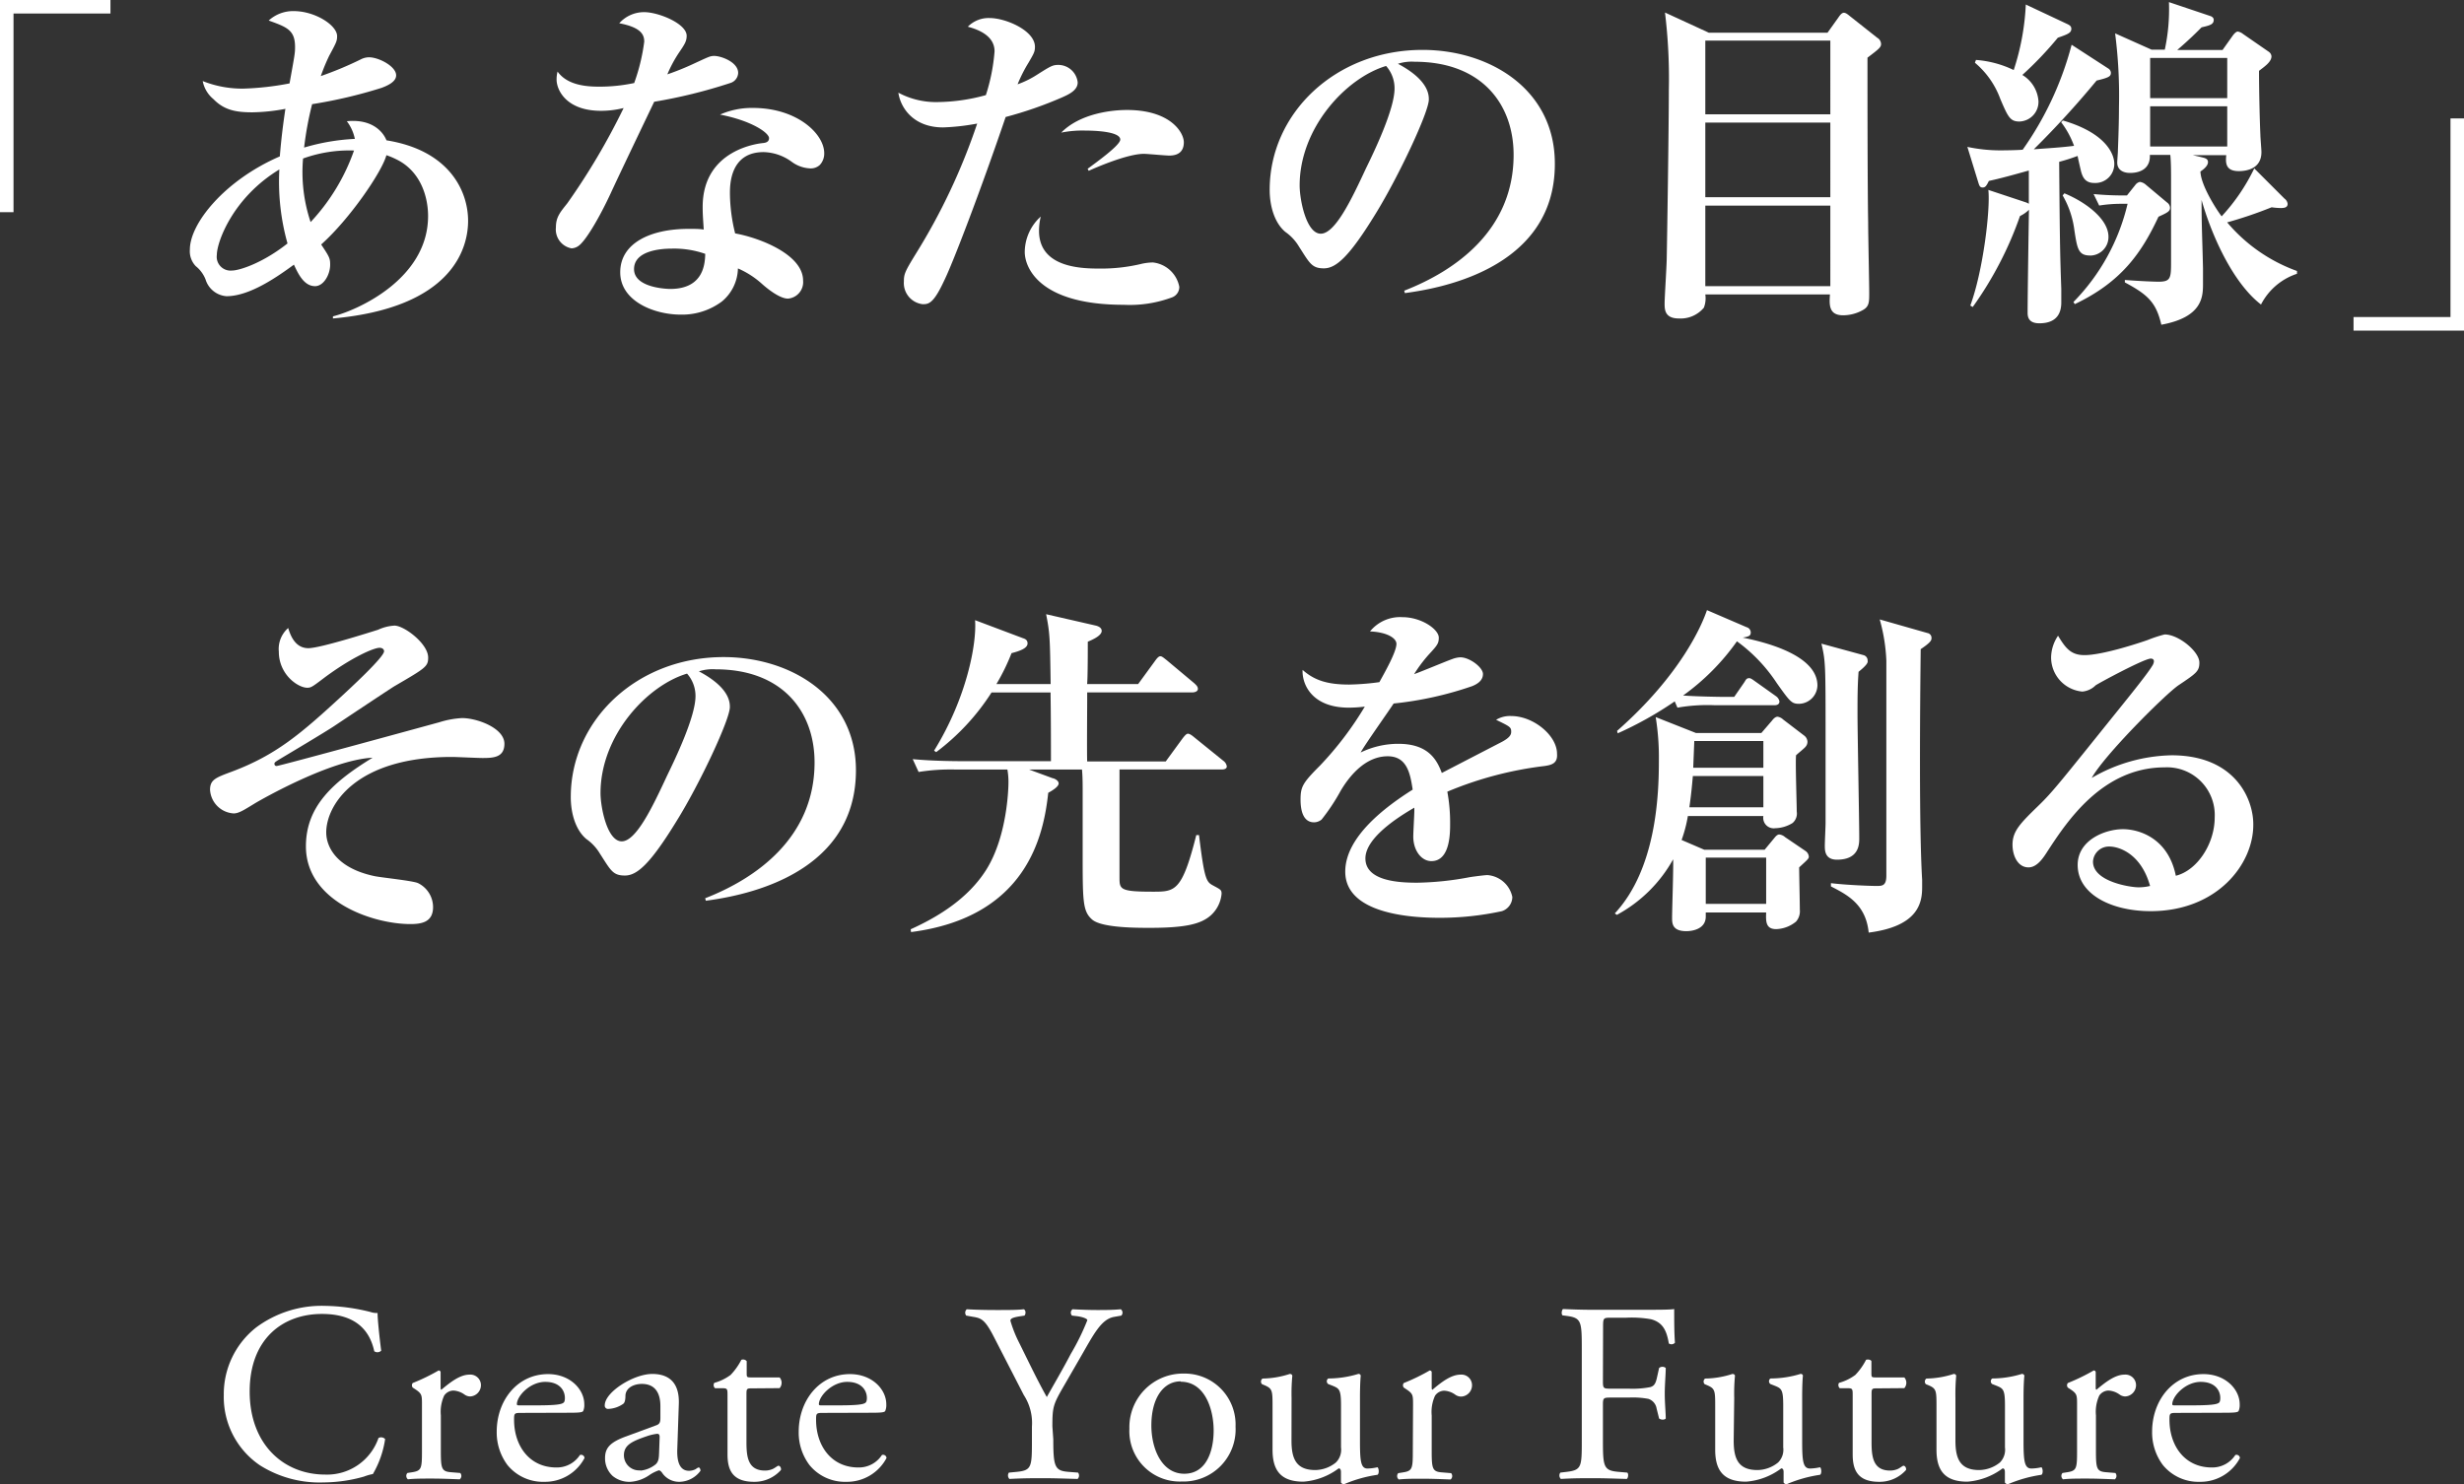 <svg id="レイヤー_1" data-name="レイヤー 1" xmlns="http://www.w3.org/2000/svg" viewBox="0 0 326.36 196.64"><rect x="0" y="0" width="326.36" height="196.64" fill="#333333" stroke="none"/><defs><style>.cls-1{fill:#fff;}</style></defs><title>site-title</title><path class="cls-1" d="M14.63,1.79H1.79V28.11H0V0H14.63Z"/><path class="cls-1" d="M44.1,42.19v-.28c3.17-.78,12.6-4.92,12.6-13.29,0-2.31-.82-5.53-3.68-7.23a10.33,10.33,0,0,0-1.84-.83c-.59,2.21-4.87,8.47-8.64,11.83,1.1,1.65,1.19,1.84,1.19,2.67,0,1.33-.87,2.85-2,2.85-1.47,0-2.25-1.66-2.8-2.85-2.07,1.51-5.8,4.18-8.93,4.18A3.14,3.14,0,0,1,27.22,37a4.26,4.26,0,0,0-1.29-1.74,2.84,2.84,0,0,1-.78-2.21c0-3.45,4.6-9.16,11.91-12.33.09-1,.23-2.9.74-6.3a25,25,0,0,1-4.37.46c-2.17,0-3.73-.28-5.16-1.75a4.09,4.09,0,0,1-1.42-2.39,14.15,14.15,0,0,0,5.38,1,37.73,37.73,0,0,0,6.12-.69c.69-3.82.73-4,.73-4.83,0-2.26-1.1-2.63-3.49-3.5A4.79,4.79,0,0,1,38.9,1.47c2.85,0,5.75,1.89,5.75,3.31,0,.65-.09.83-1.06,2.63a26.22,26.22,0,0,0-1.1,2.67,46.91,46.91,0,0,0,5.29-2.21,2.39,2.39,0,0,1,1.1-.28c1.29,0,3.59,1.2,3.59,2.39,0,.88-1.19,1.38-1.93,1.66a63.12,63.12,0,0,1-9.2,2.16,44,44,0,0,0-1.06,5.75A28.19,28.19,0,0,1,47,18.4a5.74,5.74,0,0,0-1.06-2.34c3.32-.33,4.79,1.38,5.25,2.53C59.51,19.92,62,25.3,62,29.26,62,32.89,59.93,40.76,44.1,42.19ZM37,22.45c-6.21,3.77-8.28,9.66-8.28,11.32a1.83,1.83,0,0,0,2,2.07c1,0,4.09-1,7.36-3.59A30.24,30.24,0,0,1,37,22.45ZM40.14,21a20.83,20.83,0,0,0,1,8.42,26.77,26.77,0,0,0,5.75-9.48A18,18,0,0,0,40.14,21Z"/><path class="cls-1" d="M96.72,11a67.76,67.76,0,0,1-10.07,2.48c-.37.78-4.37,9.11-5.75,12.1s-3.27,6.3-4.28,7a1.7,1.7,0,0,1-.92.32,2.54,2.54,0,0,1-2.07-2.76c0-1.38.55-2,1.52-3.22A89.35,89.35,0,0,0,82.6,14.31a12.23,12.23,0,0,1-3,.37c-4.6,0-5.88-2.76-5.88-4.14a4.22,4.22,0,0,1,.13-1.06c1.34,1.88,4,2,5.57,2A22.12,22.12,0,0,0,84,11a25.58,25.58,0,0,0,1.33-5.48c0-.92-.41-1.89-3.31-2.44a4.4,4.4,0,0,1,3.31-1.47c1.89,0,5.62,1.52,5.62,3.13,0,.73-.28,1.15-1,2.21a17,17,0,0,0-1.56,2.9,34.15,34.15,0,0,0,3.45-1.39c2-.92,2.21-1.05,2.76-1.05.92,0,3.17.82,3.17,2.25A1.45,1.45,0,0,1,96.72,11Zm11.87,10.85a1.77,1.77,0,0,1-1.28.46,4.45,4.45,0,0,1-2.44-.87,6.56,6.56,0,0,0-3.73-1.29c-4.46,0-4.46,4.37-4.46,5.47a22.59,22.59,0,0,0,.69,5.3c3.26.59,9,2.8,9,6.25a2.19,2.19,0,0,1-2,2.39c-1.11,0-2.76-1.33-3.5-2a11.66,11.66,0,0,0-3.13-2,5.85,5.85,0,0,1-2.11,4.37,8.81,8.81,0,0,1-5.48,1.75c-3.45,0-8-1.75-8-5.61s4-5.75,9.06-5.75c.87,0,1.43,0,2,.09-.09-1.47-.14-2-.14-3,0-7.73,7.64-8.42,8-8.46s.79-.14.79-.65c0-.69-2.26-2.3-6.49-3.12a10.42,10.42,0,0,1,4.37-.88c5.8,0,9.43,3.41,9.43,6A2.22,2.22,0,0,1,108.59,21.85ZM88.9,32.94c-1,0-4.92.14-4.92,2.71s4.65,2.63,4.78,2.63c4.51,0,4.61-3.45,4.65-4.65A12.48,12.48,0,0,0,88.9,32.94Z"/><path class="cls-1" d="M140.61,12.93a51.57,51.57,0,0,1-7.41,2.57c-3.27,9.62-7,19.37-8.14,21.67-1.43,3.08-2.07,3.13-2.85,3.13a2.82,2.82,0,0,1-2.49-3c0-1,.14-1.33,1.61-3.72a82,82,0,0,0,8.1-17.21,29.6,29.6,0,0,1-4.51.51c-4,0-5.66-2.67-5.93-4.6a10.56,10.56,0,0,0,5.29,1.24,24.67,24.67,0,0,0,6.3-.92,25,25,0,0,0,1.15-5.8c0-2-2-2.85-3.54-3.26a3.85,3.85,0,0,1,2.89-1.15c2.12,0,6,1.65,6,3.81,0,.65-.14.88-.83,2.07a19.3,19.3,0,0,0-1.47,2.9,12.37,12.37,0,0,0,2.53-1.24c1.89-1.2,2.12-1.33,2.9-1.33a2.59,2.59,0,0,1,2.53,2.3C142.77,12,141.44,12.56,140.61,12.93Zm14.67,26.45a16.09,16.09,0,0,1-6.44,1c-11.27,0-13.11-5-13.11-7a6.39,6.39,0,0,1,2.12-4.69,7.88,7.88,0,0,0-.23,1.89c0,5,5.89,5,8.14,5A22.73,22.73,0,0,0,151,35a7.42,7.42,0,0,1,1.7-.23A4,4,0,0,1,156.2,38,1.47,1.47,0,0,1,155.28,39.38Zm-.41-18.77c-.51,0-2.9-.23-3.36-.23-2.25,0-6.62,1.93-7.31,2.25l-.14-.27c1.24-.92,4.32-3.13,4.32-3.87,0-1.19-4.18-1.19-4.6-1.19a14.13,14.13,0,0,0-3.22.27c2.53-2.57,6.76-3,8.7-3,5.79,0,7.54,3,7.54,4.28S156,20.61,154.87,20.61Z"/><path class="cls-1" d="M186.08,38.83l-.09-.32c6.76-2.63,14.49-8,14.49-18,0-6.67-4.19-12.33-13.11-12.33a5.86,5.86,0,0,0-2.21.27c4.09,2.17,4.09,4.15,4.09,4.74,0,1.66-4,10.17-7,15.05-3.54,5.79-5.29,7.31-6.9,7.31s-1.89-.69-3.31-2.9a6.29,6.29,0,0,0-1.8-1.93c-1.42-1.19-2.07-3.4-2.07-5.57,0-10.16,8.74-18.54,20.24-18.54,8.88,0,17.53,5.2,17.53,15.05C206,36,189.76,38.32,186.08,38.83ZM183.59,8.74c-5.29,1.57-11.45,8.19-11.45,15.83,0,1.88.87,6.39,2.8,6.39s4.14-4.69,6-8.69c1.11-2.26,3.77-7.82,3.77-10.54A4.45,4.45,0,0,0,183.59,8.74Z"/><path class="cls-1" d="M247.35,7.64c0,4.18,0,16.65.09,21.85,0,1.52.14,8,.14,9.34,0,1.15,0,1.75-.78,2.21a5.4,5.4,0,0,1-2.67.73c-1.93,0-1.84-1.42-1.75-2.76H225.87a3.42,3.42,0,0,1-.19,1.75,4,4,0,0,1-3.31,1.43c-1.89,0-1.89-1.2-1.89-2s.28-5.06.28-6c.05-2.21.28-17.44.28-22.22a72.46,72.46,0,0,0-.51-10.31l5.8,2.67h15.73l1.43-2c.13-.18.41-.64.73-.64s.69.37.88.51l3.54,2.8a1,1,0,0,1,.51.83C249.15,6.26,248.87,6.49,247.35,7.64Zm-4.92-2.26H225.87v9.76h16.56Zm0,10.86H225.87v9.89h16.56Zm0,11H225.87V37.91h16.56Z"/><path class="cls-1" d="M277.39,24.24c-1.15,0-1.57-.69-1.8-1.74-.09-.37-.32-1.38-.41-1.84a25.37,25.37,0,0,1-2.44.78c.09,11.73.14,12.7.28,16.88,0,.23,0,1.61,0,1.75,0,1.06-.32,2.76-2.9,2.76-1.56,0-1.56-1-1.56-1.47,0-2.12.14-11.64.18-13.57a4.45,4.45,0,0,1-1.19.83,47.45,47.45,0,0,1-6.26,12.05l-.32-.19c1.7-4.6,2.67-12.74,2.39-15.32l5,1.66a1.51,1.51,0,0,1,.36.18V22.59c-1.65.46-3.54,1-5.29,1.38-.32.64-.46.87-.83.87s-.45-.27-.59-.73l-1.43-4.65a20.87,20.87,0,0,0,4.33.46c1.19,0,2.76-.05,3-.09a42.93,42.93,0,0,0,6.48-13.9l4.83,3.13a.72.72,0,0,1,.37.55c0,.47-.14.65-1.89,1.06a123.15,123.15,0,0,1-8.32,9.11c1.79-.14,3.54-.23,5.33-.46A11.71,11.71,0,0,0,273,16.19l.23-.23c6,1.75,6.81,4.7,6.81,5.71A2.51,2.51,0,0,1,277.39,24.24ZM272.56,5a46.57,46.57,0,0,1-4.7,4.93A4.41,4.41,0,0,1,270,13.43a2.61,2.61,0,0,1-2.53,2.67c-1.24,0-1.52-.64-2.53-3a11.29,11.29,0,0,0-3.36-4.79l.14-.37a13.87,13.87,0,0,1,5,1.34A32.36,32.36,0,0,0,268.32.6l5.57,2.62c.37.18.46.37.46.6C274.35,4.37,273.84,4.55,272.56,5Zm4.27,28.85c-1.56,0-1.7-.92-2.07-3.31a12.18,12.18,0,0,0-1.56-4.65l.23-.28c2.71,1.11,5.84,3.36,5.84,5.76A2.46,2.46,0,0,1,276.83,33.86Zm9.07-5.15c-2.26,4.83-4.92,8.65-11.09,11.59l-.18-.28A27.54,27.54,0,0,0,281.8,27h-1a18.31,18.31,0,0,0-2.76.23l-.74-1.52a42,42,0,0,0,4.42.18l1.1-1.38a1.06,1.06,0,0,1,.6-.41,1.48,1.48,0,0,1,.69.28l2.9,2.43a.91.91,0,0,1,.41.65C287.46,28,287.09,28.16,285.9,28.71Zm13.57,11.64c-3.54-2.72-6.4-8.7-7.87-13.85,0,3.63.09,4.65.19,9.06,0,.37,0,1.61,0,2,0,1.7,0,4.46-5.52,5.47-.69-3-1.84-4-4.83-5.61l0-.32c2.39.18,4.05.23,4.46.23,1.66,0,1.66-.51,1.66-2.81V23.88c0-.92,0-2.49-.1-3.36h-2.71c.09,1.65-1.06,2.39-2.62,2.39-1,0-1.7-.46-1.7-1.38,0-.23.09-1.33.09-1.56s.14-3.18.14-5.8a64.63,64.63,0,0,0-.51-9.75l4.83,2.16h1.75a25.54,25.54,0,0,0,.55-6.3l5.47,1.84c.28.09.46.27.46.5,0,.6-.46.74-1.61,1-.59.6-1.7,1.7-3.22,3h6l1.37-1.93c.14-.19.42-.51.65-.51a1.54,1.54,0,0,1,.69.32l3.4,2.35a.83.83,0,0,1,.37.6c0,.69-.73,1.24-1.65,1.93,0,2.48.09,6.58.18,8.46,0,.37.14,2,.14,2.3,0,2.21-1.94,2.53-3,2.53-1.8,0-1.75-1.15-1.66-2.11h-4.42l1,.23c.51.14,1,.18,1,.69s-.64,1-1,1.24c.05,1.84,2.16,5.11,2.81,5.94a25.74,25.74,0,0,0,4.32-6.35l4,4A1,1,0,0,1,303,27c0,.51-.46.56-.92.56a9,9,0,0,1-1.2-.1,55.34,55.34,0,0,1-5.89,2,21.71,21.71,0,0,0,9.25,6.44v.37A8.27,8.27,0,0,0,299.47,40.35ZM295,7.68H284.79V13H295Zm0,6.4H284.79v5.33H295Z"/><path class="cls-1" d="M311.73,42h12.84V15.69h1.79V43.8H311.73Z"/><path class="cls-1" d="M63.92,100.42c-.65,0-3.5-.14-4.05-.14-12.79,0-16.66,6.4-16.66,10,0,1.93,1.38,4.73,6.4,5.79.92.19,5,.6,5.75.92a3.55,3.55,0,0,1,2,3.18c0,2-1.52,2.25-3,2.25-5,0-13.84-3-13.84-10.3,0-5.3,3.58-8.52,8.83-11.74-5.52.28-14.54,5.43-15.51,6-1.51.92-2.2,1.38-2.89,1.38a3.33,3.33,0,0,1-3.13-3.12c0-1.34.73-1.61,2.85-2.4,5.89-2.2,9.2-5.06,14.45-9.89,1.19-1.1,5.75-5.29,5.75-6.07,0-.23-.19-.46-.6-.46-.78,0-3.73,1.29-7.36,4-1.52,1.15-1.7,1.29-2.21,1.29-1.24,0-3.77-1.75-3.77-4.78a3.69,3.69,0,0,1,1.24-3.13c.27.87.87,2.67,2.67,2.67,1.56,0,8.05-2.07,9.24-2.44a5.92,5.92,0,0,1,2.17-.55c1.28,0,4.46,2.39,4.46,4.23,0,1.19-.32,1.38-4.42,3.77-.41.23-6.76,4.46-8,5.29S38,100,37,100.6c-.6.37-.65.42-.65.6a.27.27,0,0,0,.28.28c.41,0,20.88-5.61,21.57-5.8a12.1,12.1,0,0,1,3-.55c2,0,5.61,1.33,5.61,3.4C66.81,100.33,65.39,100.42,63.92,100.42Z"/><path class="cls-1" d="M93.49,119.33,93.4,119c6.76-2.63,14.49-8.05,14.49-18,0-6.67-4.19-12.33-13.11-12.33a5.86,5.86,0,0,0-2.21.27c4.1,2.17,4.1,4.14,4.1,4.74,0,1.66-4,10.17-7,15-3.54,5.79-5.29,7.31-6.9,7.31s-1.88-.69-3.31-2.9a6.24,6.24,0,0,0-1.79-1.93c-1.43-1.19-2.07-3.4-2.07-5.57,0-10.16,8.74-18.54,20.24-18.54,8.88,0,17.53,5.2,17.53,15C113.37,116.52,97.17,118.82,93.49,119.33ZM91,89.24c-5.29,1.57-11.46,8.19-11.46,15.83,0,1.88.88,6.39,2.81,6.39s4.14-4.69,6-8.69c1.1-2.26,3.77-7.82,3.77-10.54A4.45,4.45,0,0,0,91,89.24Z"/><path class="cls-1" d="M161.8,101.94H148.28V116.2c0,1.61,0,1.93,4.41,1.93,2.95,0,3.87,0,5.76-7.5h.36c.74,6.12,1,6.21,1.94,6.72s1.05.55,1.05,1.06a4.38,4.38,0,0,1-1.42,2.85c-1.29,1.15-3.32,1.66-8.1,1.66-1.79,0-6.39,0-7.64-1.11s-1.24-2.44-1.24-9.06v-8c0-.73,0-1.88-.09-2.8h-7l3.12,1.15c.14,0,.79.27.79.69s-.79.92-1.38,1.24c-.6,5.61-2.81,16.47-18.17,18.45l-.05-.37c3.77-1.7,7.64-4.14,10-7.87,2.9-4.6,2.95-11.31,2.95-11.45a9.23,9.23,0,0,0-.14-1.84h-6.76a26.76,26.76,0,0,0-5,.32l-.78-1.7c2.8.27,6.07.27,6.57.27h11.74c0-7.08-.05-7.91-.05-9.1h-7.82A30.16,30.16,0,0,1,124,99.64l-.28-.19c4.33-7,5.66-14.17,5.43-17.29l6.35,2.39c.28.09.6.23.6.69,0,.64-1,1-2.12,1.29a27.8,27.8,0,0,1-2,4.09h7.18c-.09-6-.09-6.67-.6-9.25l6.63,1.52c.32.09.73.28.73.69s-.5.88-1.84,1.43c0,.87,0,4.83-.09,5.61h6.76L153,87.54c.23-.32.46-.6.69-.6s.46.23.83.51l3.68,3.08c.23.23.46.41.46.74s-.41.46-.74.46H144v1.15c0,.5-.05,7.08,0,8h10.4l2.25-3.08c.19-.23.46-.6.69-.6s.55.23.88.51l3.81,3.08a1.09,1.09,0,0,1,.46.74C162.49,101.89,162.08,101.94,161.8,101.94Z"/><path class="cls-1" d="M204.58,101.48a47.89,47.89,0,0,0-12.88,3.4,22.52,22.52,0,0,1,.37,4.28c0,1.2,0,4.92-2.48,4.92-1.34,0-2.4-1.42-2.4-3.26,0-.55.14-2.95.14-3.41V107c-2.48,1.43-6.48,4.1-6.48,6.72,0,3,4.41,3.22,6.85,3.22a40.07,40.07,0,0,0,7-.74c.6-.09,2-.27,2.3-.27a3.65,3.65,0,0,1,3.31,2.9,2,2,0,0,1-1.38,1.88,38.73,38.73,0,0,1-8.19.88c-2.9,0-12.56-.23-12.56-6.12,0-4.65,5.43-8.65,8.93-10.86-.32-2.12-.74-4.42-3.31-4.42-2.77,0-4.88,2.3-6.22,4.56a26.62,26.62,0,0,1-2.53,3.82,1.59,1.59,0,0,1-1,.37c-1.47,0-1.79-1.62-1.79-3,0-1.7.27-2.21,2.57-4.51a44.06,44.06,0,0,0,5.94-7.82,17.27,17.27,0,0,1-2.12.14c-4.87,0-6.21-3.08-6.12-5,1.57,1.38,3.27,1.94,6.17,1.94a33.32,33.32,0,0,0,4-.32c.69-1.25,2.26-4,2.26-5.07,0-.78-1.29-1.56-3.5-1.65a5.13,5.13,0,0,1,4.28-1.89c2.53,0,4.83,1.61,4.83,2.72,0,.78-.23,1.05-1.34,2.25a18.89,18.89,0,0,0-1.93,2.58c.83-.28,4.33-1.75,5.06-2a3.39,3.39,0,0,1,1.06-.23c1.24,0,3,1.34,3,2.21s-.74,1.33-1.43,1.61a46.19,46.19,0,0,1-10.4,2.3c-.69,1.06-3.86,5.52-4.37,6.49a11.39,11.39,0,0,1,5-1.15c4,0,5.11,2.16,5.75,3.86l8-4.14c1.1-.6,1.19-1,1.19-1.33,0-.6-.18-.69-2-1.57a3.52,3.52,0,0,1,2-.5c2.94,0,6.07,2.57,6.07,5C206.33,101.11,205.55,101.34,204.58,101.48Z"/><path class="cls-1" d="M238.3,114.91c0,.83.09,4.74.09,5.61a2.08,2.08,0,0,1-.5,1.57,4.35,4.35,0,0,1-2.63,1c-1.38,0-1.38-1-1.33-2.21h-8v.55c0,1.66-1.79,1.93-2.57,1.93-1.89,0-1.89-1.06-1.89-1.79,0-1.11.19-6.49.14-7.73a18.67,18.67,0,0,1-7.45,7.36l-.28-.19c5.48-5.88,5.84-15.64,5.84-20.15A33.72,33.72,0,0,0,219.3,95l5.34,2.11h8.65l1.42-1.65c.14-.19.42-.51.74-.51a1.38,1.38,0,0,1,.73.37l2.76,2.11a1.09,1.09,0,0,1,.46.79,1,1,0,0,1-.27.73c-.14.19-1.06.92-1.24,1.11-.1,1,.09,6.3.09,7.45a1.65,1.65,0,0,1-.55,1.52,4.52,4.52,0,0,1-2.3.69,1.39,1.39,0,0,1-1.57-1.61h-10a17.94,17.94,0,0,1-.83,3.17l3,1.29h8l1.29-1.56c.18-.23.41-.46.64-.46a1.42,1.42,0,0,1,.79.36l2.71,1.84a1,1,0,0,1,.41.65C239.63,113.72,239.5,113.81,238.3,114.91Zm0-21.67c-1,0-1.2-.27-2.94-2.71a21.34,21.34,0,0,0-5.3-5.57,30.37,30.37,0,0,1-7.13,7.18c1.8.14,5,.18,5.11.18h1.66L231,90.44c.23-.33.28-.6.69-.6.23,0,.55.27.83.46l2.71,1.93a1.1,1.1,0,0,1,.46.69c0,.42-.36.51-.69.51h-7.82a22.91,22.91,0,0,0-5,.32l-.36-.83a48.2,48.2,0,0,1-7.55,4.23l-.09-.32c8.37-7.36,11.22-13.94,11.91-16l5.25,2.26a.74.74,0,0,1,.55.69c0,.46-.27.55-1.06.69,2.44.5,9.89,2.16,9.89,6.35A2.49,2.49,0,0,1,238.3,93.24Zm-4.74,9.57h-9.34c-.09,1-.18,2.17-.46,4.14h9.8Zm0-4.64h-9.15l-.14,3.54h9.29Zm.37,15.45h-8v6.12h8ZM246.17,89c-.14,1.89-.14,3.59-.14,5.57,0,2.58.23,14.12.23,16.47,0,.78,0,2.85-2.95,2.85-1.61,0-1.61-1.24-1.61-1.84s.1-2.53.1-3c0-4.18,0-8.23,0-11.31,0-9.71,0-10.13-.55-12.47l5.57,1.52a.73.73,0,0,1,.55.73C247.41,87.72,247.41,88,246.17,89Zm8.23-3c-.09,7.73-.23,23.61.19,30.55,0,.32,0,.69,0,1,0,2-.46,5.16-7.08,6-.37-3.73-2.81-5-5-6.12V117c2.21.27,5.39.37,6,.37.79,0,1.34,0,1.34-1.38V87.54a23.43,23.43,0,0,0-.88-5.48l6.31,1.8a.65.65,0,0,1,.55.69C255.83,84.82,255.74,85.1,254.4,86Z"/><path class="cls-1" d="M284.85,120.71c-5.15,0-9.66-2.21-9.66-6.12,0-3.31,3.64-4.74,6-4.74,2.16,0,6,1.2,7,6.17,2.8-.69,5.15-4.19,5.15-7.73a6.32,6.32,0,0,0-6.63-6.63c-8.28,0-13,7.27-15.5,11.09-.55.87-1.38,2.16-2.53,2.16-1.43,0-2.12-1.56-2.12-3,0-1.79,1-2.81,3.41-5.15,2-1.93,3-3.27,11.18-13.43,1.52-1.89,3.36-4.19,3.91-5.11a1.23,1.23,0,0,0,.23-.6c0-.18-.09-.37-.42-.37-.87,0-7,3.31-7.31,3.55a2.87,2.87,0,0,1-1.75.82,4.55,4.55,0,0,1-4.14-4.51,5.27,5.27,0,0,1,.92-2.89c1,1.65,1.7,2.57,3.5,2.57,2.34,0,7-1.52,8.37-2a17.82,17.82,0,0,1,2.25-.74c1.84,0,4.6,2.26,4.6,3.73,0,1.15-.41,1.42-2.76,3-1.7,1.15-9.79,9.2-11.5,12.28a21.8,21.8,0,0,1,10.58-3c8.42,0,10.82,5.8,10.82,9.11C298.52,114.45,293.68,120.71,284.85,120.71Zm-5.43-8.56a2.11,2.11,0,0,0-2.2,2c0,2.67,5,3.4,6,3.4a6.4,6.4,0,0,0,1.56-.18C283.56,113,280.57,112.15,279.42,112.15Z"/><path class="cls-1" d="M33.94,175.85A14.55,14.55,0,0,1,43.07,173a26.09,26.09,0,0,1,6,.81,2.4,2.4,0,0,0,.94.13c0,.78.21,2.91.48,5a.72.72,0,0,1-.92.07c-.5-2.3-2-4.94-6.93-4.94-5.17,0-9.57,3.28-9.57,10.28s4.5,11,10,11a7.2,7.2,0,0,0,7.06-4.84.71.71,0,0,1,.88.14,12.94,12.94,0,0,1-1.62,4.63,6.77,6.77,0,0,0-1.19.34,19.93,19.93,0,0,1-5.34.77,14.8,14.8,0,0,1-8.42-2.26,10.92,10.92,0,0,1-4.8-9.3A11.24,11.24,0,0,1,33.94,175.85Z"/><path class="cls-1" d="M55.89,186.13c0-1.32,0-1.49-.91-2.1l-.31-.2a.48.48,0,0,1,0-.61,26,26,0,0,0,3.42-1.66c.17,0,.27.11.27.24v2c0,.17,0,.27.1.31,1.19-1,2.47-2,3.72-2a1.4,1.4,0,0,1,1.52,1.35A1.5,1.5,0,0,1,62.28,185a1.3,1.3,0,0,1-.74-.24,2.78,2.78,0,0,0-1.49-.54,1.51,1.51,0,0,0-1.22.67,5.16,5.16,0,0,0-.44,2.61v4.6c0,2.43.07,2.84,1.35,2.94l1.22.1a.58.58,0,0,1-.07.84c-1.59-.06-2.57-.1-3.75-.1s-2.23,0-3.11.1a.58.58,0,0,1-.07-.84l.64-.1c1.25-.2,1.29-.51,1.29-2.94Z"/><path class="cls-1" d="M69,187.18c-.88,0-.91.07-.91.91,0,3.42,2,6.32,5.61,6.32a3.63,3.63,0,0,0,3.11-1.65.45.45,0,0,1,.61.4,5.91,5.91,0,0,1-5.31,3.15,6.06,6.06,0,0,1-4.9-2.23,7.22,7.22,0,0,1-1.42-4.4c0-4.16,2.74-7.64,6.8-7.64,2.9,0,4.8,2,4.8,4a2,2,0,0,1-.14.88c-.1.2-.57.24-2,.24Zm2.1-1c2.5,0,3.24-.13,3.51-.33.11-.07.21-.21.21-.65,0-.94-.64-2.13-2.61-2.13s-3.72,1.83-3.75,2.94c0,.07,0,.17.24.17Z"/><path class="cls-1" d="M86.9,188.83c.5-.16.57-.47.57-1l0-1.55c0-1.25-.37-2.94-2.46-2.94-1,0-2.1.47-2.17,1.52,0,.54-.07,1-.34,1.15a3.66,3.66,0,0,1-1.92.64.43.43,0,0,1-.48-.47c0-1.76,3.82-4.16,6.29-4.16s3.62,1.42,3.52,4l-.2,5.89c-.07,1.55.23,2.94,1.55,2.94a2,2,0,0,0,.85-.2c.17-.11.33-.24.44-.24s.23.2.23.44A3.54,3.54,0,0,1,90,196.31a2.72,2.72,0,0,1-2.2-1.05c-.13-.2-.33-.47-.54-.47a5.16,5.16,0,0,0-1.31.67,5,5,0,0,1-2.44.85,3.5,3.5,0,0,1-2.37-.78,3.18,3.18,0,0,1-1-2.37c0-1.32.64-2.09,2.8-2.87Zm-2.1,6a3.8,3.8,0,0,0,2.06-.85c.41-.41.41-.88.44-1.59l.07-2c0-.38-.14-.44-.34-.44a6.46,6.46,0,0,0-1.39.33c-2,.68-3,1.19-3,2.51A2,2,0,0,0,84.8,194.79Z"/><path class="cls-1" d="M99.47,183.93c-.57,0-.6.1-.6.81v6.33c0,2,.23,3.75,2.46,3.75a2.64,2.64,0,0,0,.92-.17c.3-.1.74-.47.84-.47.27,0,.41.37.34.57a4.68,4.68,0,0,1-3.55,1.56c-2.91,0-3.52-1.63-3.52-3.65v-7.75c0-.91,0-1-.71-1h-.94a.55.55,0,0,1-.1-.71,6.5,6.5,0,0,0,2.16-1.05,8.39,8.39,0,0,0,1.42-2,.63.63,0,0,1,.71.17v1.52c0,.61,0,.64.61.64h3.75a1.08,1.08,0,0,1,0,1.42Z"/><path class="cls-1" d="M109,187.18c-.88,0-.91.07-.91.91,0,3.42,2,6.32,5.61,6.32a3.63,3.63,0,0,0,3.11-1.65.45.45,0,0,1,.61.4,5.92,5.92,0,0,1-5.31,3.15,6.06,6.06,0,0,1-4.9-2.23,7.15,7.15,0,0,1-1.42-4.4c0-4.16,2.74-7.64,6.79-7.64,2.91,0,4.81,2,4.81,4a2,2,0,0,1-.14.88c-.1.2-.57.24-2,.24Zm2.1-1c2.5,0,3.24-.13,3.51-.33.1-.07.21-.21.21-.65,0-.94-.65-2.13-2.61-2.13s-3.72,1.83-3.75,2.94c0,.07,0,.17.24.17Z"/><path class="cls-1" d="M139.51,190.69c0,3.62.2,4.16,2,4.3l1.28.1a.64.64,0,0,1-.06.84c-2.1-.06-3.25-.1-4.6-.1s-2.64,0-4.43.1a.66.66,0,0,1-.07-.84l1.05-.1c2-.2,2-.68,2-4.3V189a6.79,6.79,0,0,0-1.08-4.19l-4-7.78c-1.15-2.23-1.66-2.4-2.67-2.57l-.95-.17a.61.61,0,0,1,.07-.84c1.08.06,2.3.1,3.92.1s2.77,0,3.62-.1c.3.1.3.64.1.84l-.44.07c-1.18.17-1.42.34-1.42.61a16.65,16.65,0,0,0,1,2.6c1.25,2.5,2.5,5.17,3.82,7.51,1-1.79,2.16-3.76,3.18-5.72a31.14,31.14,0,0,0,2.19-4.46c0-.2-.61-.44-1.42-.54l-.61-.07a.56.56,0,0,1,.07-.84c1.22.06,2.2.1,3.25.1s2,0,3.14-.1a.56.56,0,0,1,.07.84l-.95.17c-1.75.3-2.77,2.43-4.46,5.34l-2.13,3.69c-1.49,2.57-1.59,2.87-1.59,5.48Z"/><path class="cls-1" d="M163.65,189a6.91,6.91,0,0,1-7.13,7.27,6.68,6.68,0,0,1-6.93-7,7.1,7.1,0,0,1,7.2-7.3A6.75,6.75,0,0,1,163.65,189Zm-7.27-6c-2.23,0-3.88,2.13-3.88,5.85,0,3.08,1.38,6.39,4.36,6.39s3.89-3.11,3.89-5.71C160.75,186.7,159.6,183.05,156.38,183.05Z"/><path class="cls-1" d="M171.06,190.86c0,2.34.58,3.89,3.15,3.89a4.41,4.41,0,0,0,2.73-1,2.37,2.37,0,0,0,.68-2v-5.55c0-2.2-.24-2.26-1.25-2.67l-.44-.17a.45.45,0,0,1,0-.74,13.67,13.67,0,0,0,4-.61c.17,0,.27.1.3.23-.06.65-.1,1.7-.1,2.95v5.68c0,2.67.1,3.68,1,3.68a6.46,6.46,0,0,0,1.32-.17c.2.17.24.85,0,1a17.51,17.51,0,0,0-4.43,1.25.48.48,0,0,1-.41-.23V195c0-.3-.1-.47-.3-.47a8.88,8.88,0,0,1-4.67,1.76c-3,0-4.09-1.49-4.09-4.23v-5.65c0-2.13,0-2.43-1-2.87l-.4-.17a.5.5,0,0,1,.07-.74,12.12,12.12,0,0,0,3.61-.61c.21,0,.31.1.34.23a25.24,25.24,0,0,0-.1,2.95Z"/><path class="cls-1" d="M187.16,186.13c0-1.32,0-1.49-.92-2.1l-.3-.2a.46.46,0,0,1,0-.61,26,26,0,0,0,3.42-1.66c.17,0,.27.11.27.24v2c0,.17,0,.27.1.31,1.18-1,2.47-2,3.72-2a1.4,1.4,0,0,1,1.52,1.35,1.5,1.5,0,0,1-1.45,1.56,1.36,1.36,0,0,1-.75-.24,2.72,2.72,0,0,0-1.48-.54,1.49,1.49,0,0,0-1.22.67,5.16,5.16,0,0,0-.44,2.61v4.6c0,2.43.07,2.84,1.35,2.94l1.22.1a.58.58,0,0,1-.07.84c-1.59-.06-2.57-.1-3.75-.1s-2.23,0-3.11.1a.58.58,0,0,1-.07-.84l.64-.1c1.25-.2,1.29-.51,1.29-2.94Z"/><path class="cls-1" d="M212.31,183.05c0,.92.11.92,1.12.92h2.3a12.23,12.23,0,0,0,2.87-.21c.38-.13.65-.3.85-1.18l.3-1.35a.69.69,0,0,1,.88,0c0,.81-.13,2.16-.13,3.41s.13,2.5.13,3.28c-.13.2-.64.2-.88,0l-.33-1.32a1.61,1.61,0,0,0-1.09-1.28,11.12,11.12,0,0,0-2.6-.17h-2.3c-1,0-1.12,0-1.12.91v4.7c0,3.55.07,4.06,2.07,4.23l1.15.1c.2.13.13.74-.07.84-2-.06-3.15-.1-4.5-.1s-2.63,0-4.22.1a.64.64,0,0,1-.07-.84l.84-.1c2-.24,2-.68,2-4.23V178.59c0-3.55-.07-4-2-4.26l-.54-.07c-.2-.13-.13-.74.07-.84,1.42.06,2.57.1,3.92.1h6.22c2.17,0,4.13,0,4.57-.1,0,1.55,0,3.17.1,4.46a.61.61,0,0,1-.81.1c-.27-1.52-.68-2.77-2.37-3.21a14.64,14.64,0,0,0-3.28-.2h-2.06c-1,0-1,.06-1,1.35Z"/><path class="cls-1" d="M229.63,190.86c0,2.34.57,3.89,3.14,3.89a4.41,4.41,0,0,0,2.74-1,2.37,2.37,0,0,0,.68-2v-5.55c0-2.2-.24-2.26-1.25-2.67l-.44-.17a.45.45,0,0,1,0-.74,13.73,13.73,0,0,0,4-.61c.17,0,.27.1.3.23-.07.65-.1,1.7-.1,2.95v5.68c0,2.67.1,3.68,1.05,3.68a6.64,6.64,0,0,0,1.32-.17c.2.17.23.85,0,1a17.63,17.63,0,0,0-4.43,1.25.47.47,0,0,1-.4-.23V195c0-.3-.1-.47-.31-.47a8.84,8.84,0,0,1-4.66,1.76c-3,0-4.09-1.49-4.09-4.23v-5.65c0-2.13,0-2.43-1-2.87l-.4-.17a.5.5,0,0,1,.06-.74,12.14,12.14,0,0,0,3.62-.61c.2,0,.31.1.34.23a25.24,25.24,0,0,0-.1,2.95Z"/><path class="cls-1" d="M248.5,183.93c-.58,0-.61.1-.61.81v6.33c0,2,.23,3.75,2.47,3.75a2.63,2.63,0,0,0,.91-.17c.3-.1.74-.47.84-.47.27,0,.41.37.34.57a4.68,4.68,0,0,1-3.55,1.56c-2.91,0-3.51-1.63-3.51-3.65v-7.75c0-.91,0-1-.71-1h-1a.56.56,0,0,1-.1-.71,6.5,6.5,0,0,0,2.16-1.05,8.39,8.39,0,0,0,1.42-2c.17-.07.58-.07.71.17v1.52c0,.61,0,.64.61.64h3.75a1.08,1.08,0,0,1,0,1.42Z"/><path class="cls-1" d="M259,190.86c0,2.34.58,3.89,3.15,3.89a4.46,4.46,0,0,0,2.74-1,2.4,2.4,0,0,0,.67-2v-5.55c0-2.2-.24-2.26-1.25-2.67l-.44-.17a.46.46,0,0,1,0-.74,13.59,13.59,0,0,0,3.95-.61.34.34,0,0,1,.31.23c-.07.65-.11,1.7-.11,2.95v5.68c0,2.67.11,3.68,1.05,3.68a6.46,6.46,0,0,0,1.32-.17c.2.17.24.85,0,1a17.63,17.63,0,0,0-4.43,1.25.48.48,0,0,1-.41-.23V195c0-.3-.1-.47-.3-.47a8.88,8.88,0,0,1-4.67,1.76c-3,0-4.09-1.49-4.09-4.23v-5.65c0-2.13,0-2.43-1-2.87l-.41-.17a.5.5,0,0,1,.07-.74,12.26,12.26,0,0,0,3.62-.61c.2,0,.3.1.33.23a27.85,27.85,0,0,0-.1,2.95Z"/><path class="cls-1" d="M275.11,186.13c0-1.32,0-1.49-.91-2.1l-.31-.2a.48.48,0,0,1,0-.61,26,26,0,0,0,3.42-1.66c.17,0,.27.11.27.24v2c0,.17,0,.27.1.31,1.19-1,2.47-2,3.72-2a1.4,1.4,0,0,1,1.52,1.35A1.5,1.5,0,0,1,281.5,185a1.3,1.3,0,0,1-.74-.24,2.78,2.78,0,0,0-1.49-.54,1.51,1.51,0,0,0-1.22.67,5.16,5.16,0,0,0-.44,2.61v4.6c0,2.43.07,2.84,1.35,2.94l1.22.1a.58.58,0,0,1-.07.84c-1.59-.06-2.57-.1-3.75-.1s-2.23,0-3.11.1a.58.58,0,0,1-.07-.84l.64-.1c1.25-.2,1.29-.51,1.29-2.94Z"/><path class="cls-1" d="M288.26,187.18c-.88,0-.91.07-.91.91,0,3.42,2,6.32,5.61,6.32a3.63,3.63,0,0,0,3.11-1.65.45.45,0,0,1,.61.4,5.91,5.91,0,0,1-5.31,3.15,6.08,6.08,0,0,1-4.9-2.23,7.22,7.22,0,0,1-1.42-4.4c0-4.16,2.74-7.64,6.8-7.64,2.9,0,4.8,2,4.8,4a2,2,0,0,1-.14.88c-.1.2-.57.24-2,.24Zm2.1-1c2.5,0,3.24-.13,3.52-.33.1-.07.2-.21.2-.65,0-.94-.64-2.13-2.6-2.13s-3.72,1.83-3.76,2.94c0,.07,0,.17.24.17Z"/></svg>